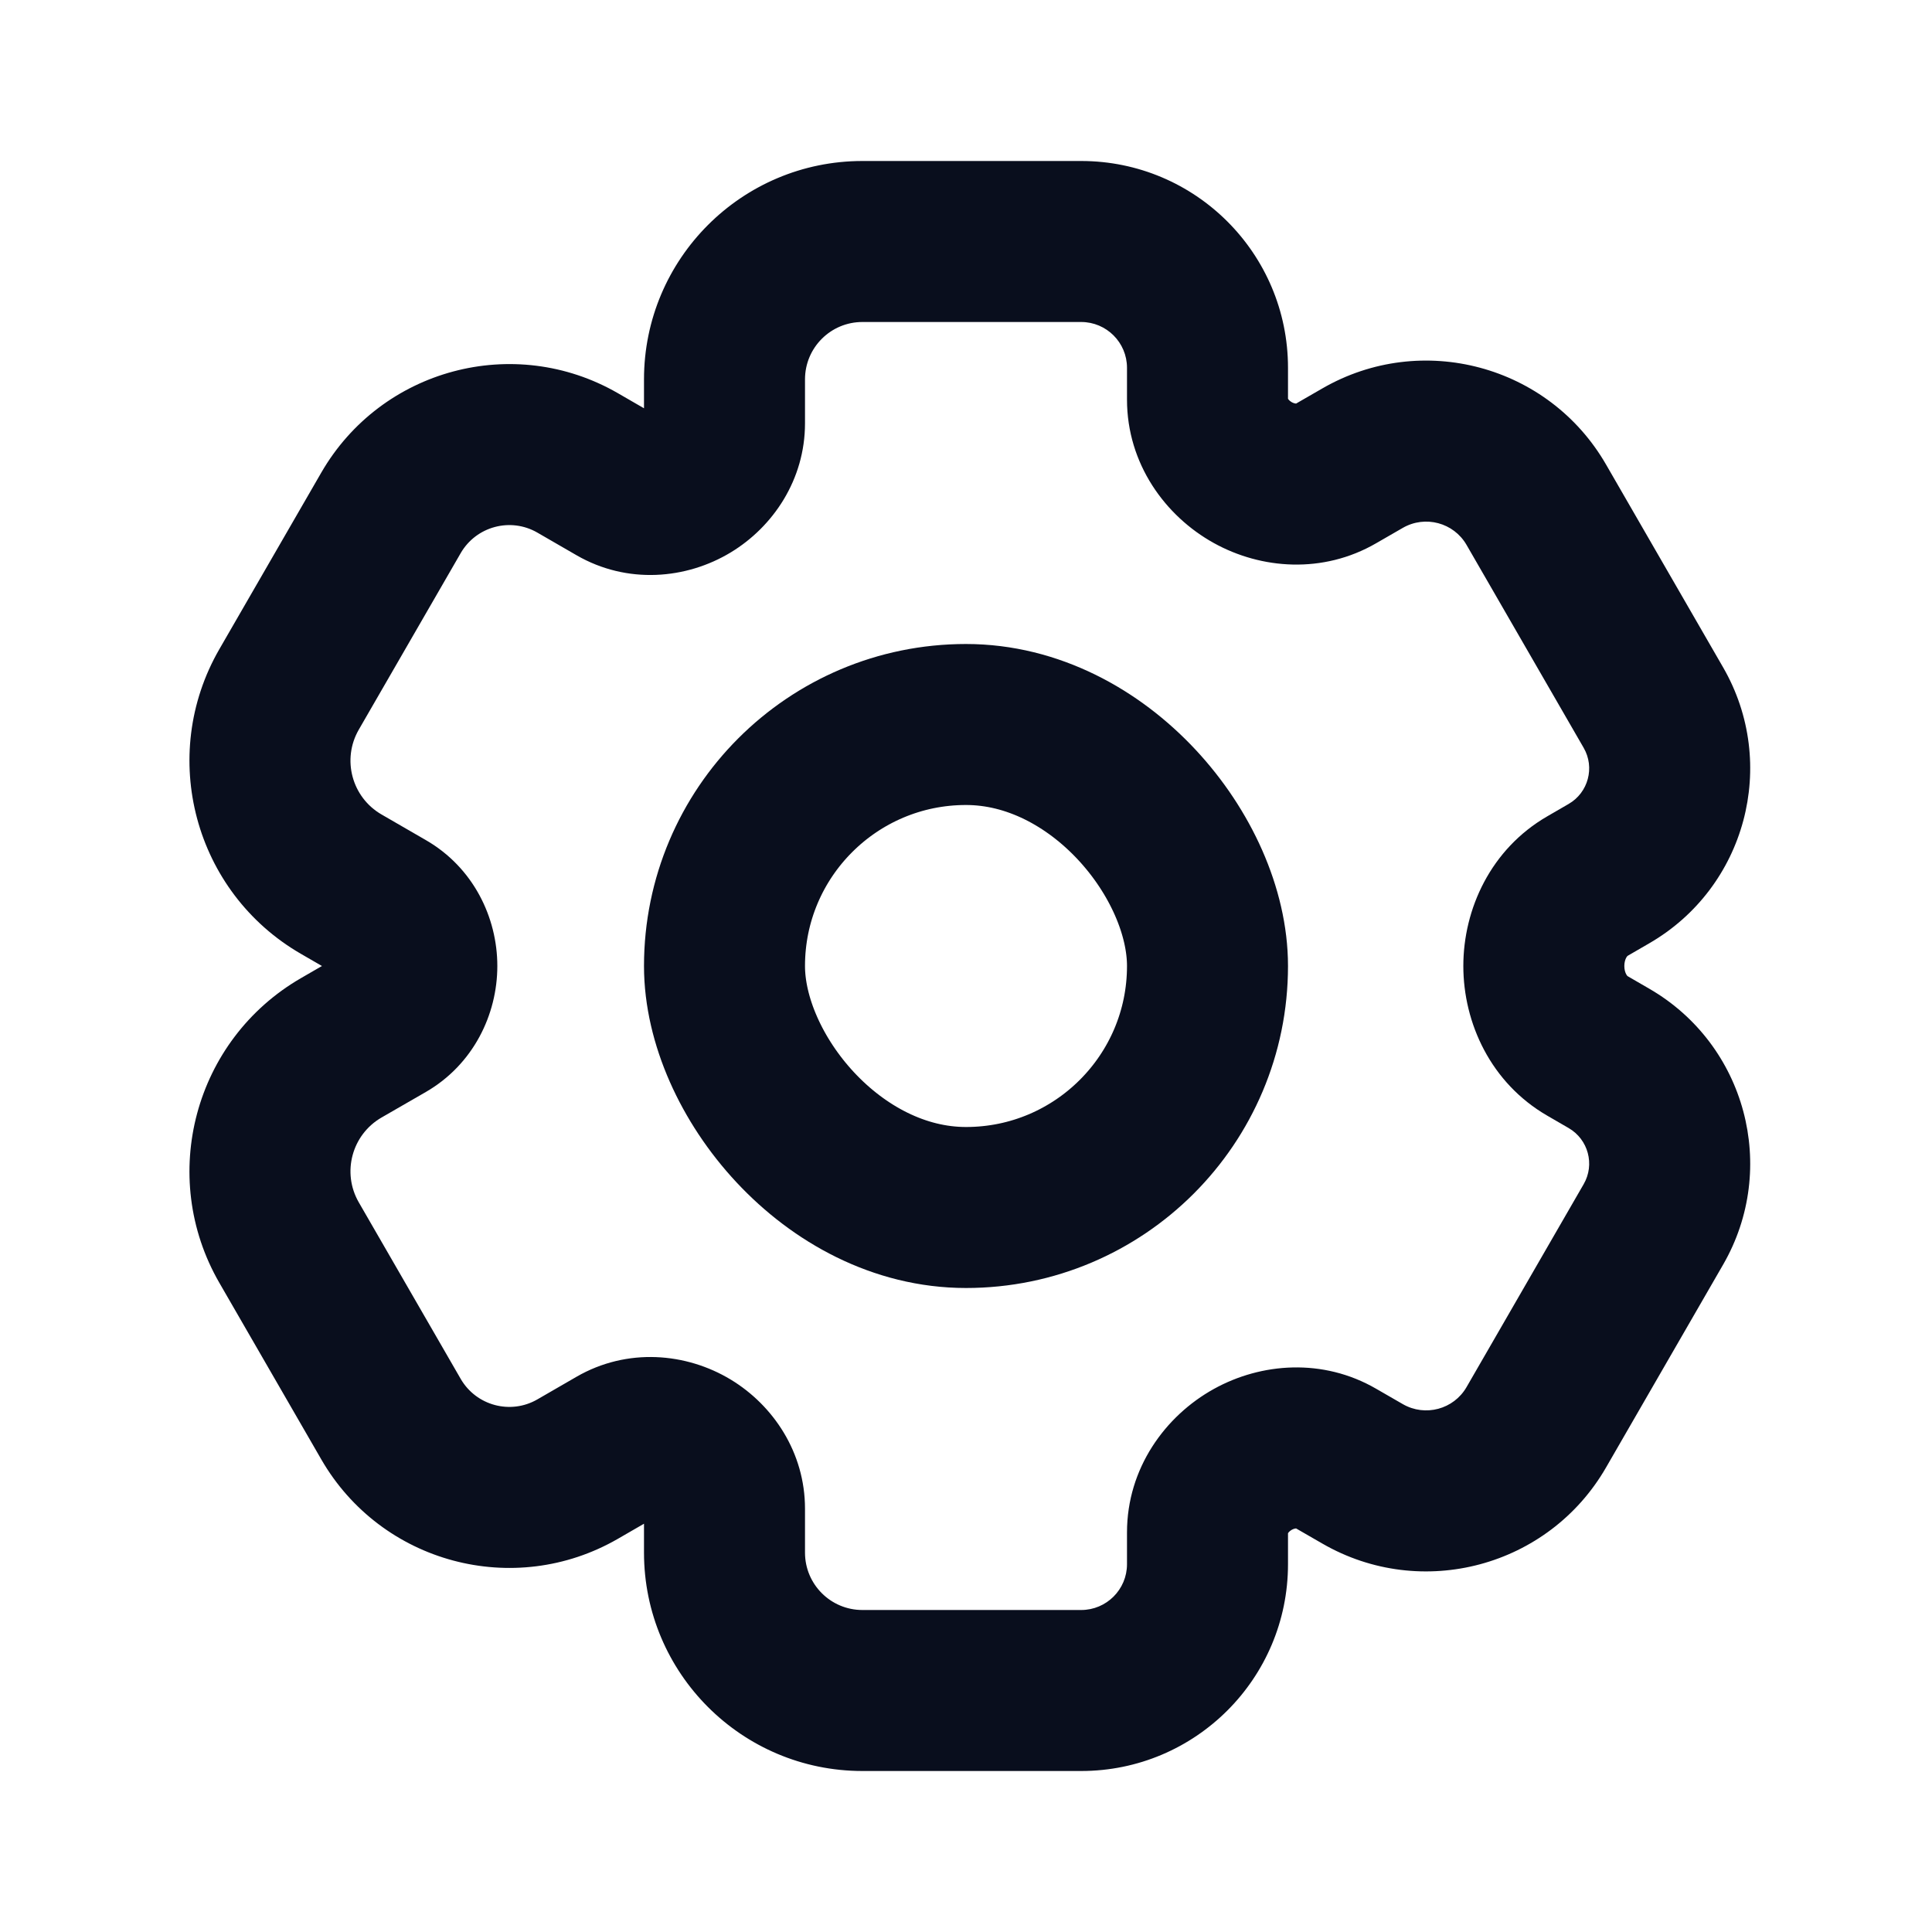 <svg width="24" height="24" viewBox="0 0 24 24" fill="none" xmlns="http://www.w3.org/2000/svg">
<path d="M19.986 10.853L19.486 9.987L19.986 10.853ZM19.722 11.006L19.222 10.14L19.722 11.006ZM19.722 12.994L19.222 13.86L19.722 12.994ZM20.539 15.21L19.673 14.71L20.539 15.21ZM19.986 13.147L19.486 14.013L19.986 13.147ZM16.927 18.309L16.427 19.175L16.927 18.309ZM19.084 17.731L18.218 17.231L19.084 17.731ZM16.594 18.117L17.094 17.251L16.594 18.117ZM4.857 17.629L3.991 18.129L4.857 17.629ZM7.175 18.25L6.675 17.384L7.175 18.25ZM3.591 15.436L2.725 15.936L3.591 15.436ZM4.79 12.698L4.29 11.832L4.79 12.698ZM4.79 11.302L4.29 12.168L4.79 11.302ZM4.857 6.371L3.991 5.871L4.857 6.371ZM7.663 6.032L7.163 6.898L7.663 6.032ZM7.663 17.968L7.163 17.102L7.663 17.968ZM16.927 5.691L16.427 4.825L16.927 5.691ZM10.713 4H13.431V2H10.713V4ZM10 5.259V4.713H8V5.259H10ZM6.675 6.616L7.163 6.898L8.163 5.166L7.675 4.884L6.675 6.616ZM4.457 9.064L5.723 6.871L3.991 5.871L2.725 8.064L4.457 9.064ZM5.29 10.436L4.74 10.118L3.74 11.85L4.29 12.168L5.29 10.436ZM4.74 13.882L5.29 13.565L4.29 11.832L3.74 12.15L4.74 13.882ZM5.723 17.129L4.457 14.936L2.725 15.936L3.991 18.129L5.723 17.129ZM7.163 17.102L6.675 17.384L7.675 19.116L8.163 18.834L7.163 17.102ZM10 19.287V18.741H8V19.287H10ZM13.431 20H10.713V22H13.431V20ZM14 19.036V19.431H16V19.036H14ZM17.427 17.443L17.094 17.251L16.094 18.983L16.427 19.175L17.427 17.443ZM19.673 14.71L18.218 17.231L19.95 18.231L21.405 15.71L19.673 14.71ZM19.222 13.86L19.486 14.013L20.486 12.281L20.222 12.128L19.222 13.86ZM19.486 9.987L19.222 10.14L20.222 11.872L20.486 11.719L19.486 9.987ZM18.218 6.769L19.673 9.29L21.405 8.29L19.95 5.769L18.218 6.769ZM17.094 6.749L17.427 6.557L16.427 4.825L16.094 5.017L17.094 6.749ZM14 4.569V4.964H16V4.569H14ZM16.048 4.997C16.022 4.982 16.007 4.965 16.001 4.955C15.995 4.947 16 4.95 16 4.964H14C14 5.76 14.474 6.411 15.079 6.746L16.048 4.997ZM20.486 11.719C21.687 11.026 22.098 9.491 21.405 8.29L19.673 9.29C19.814 9.534 19.73 9.846 19.486 9.987L20.486 11.719ZM20.178 12C20.178 11.956 20.189 11.92 20.201 11.898C20.212 11.877 20.221 11.873 20.222 11.872L19.222 10.14C18.519 10.546 18.178 11.292 18.178 12H20.178ZM20.222 12.128C20.221 12.128 20.212 12.123 20.201 12.102C20.189 12.08 20.178 12.045 20.178 12H18.178C18.178 12.708 18.519 13.454 19.222 13.86L20.222 12.128ZM21.405 15.71C22.098 14.509 21.687 12.974 20.486 12.281L19.486 14.013C19.73 14.154 19.814 14.466 19.673 14.71L21.405 15.71ZM16.427 19.175C17.66 19.887 19.238 19.464 19.95 18.231L18.218 17.231C18.058 17.508 17.704 17.602 17.427 17.443L16.427 19.175ZM16.048 19.003C16.072 18.99 16.092 18.987 16.101 18.987C16.105 18.987 16.106 18.987 16.104 18.987C16.102 18.986 16.098 18.985 16.094 18.983L17.094 17.251C16.434 16.869 15.667 16.928 15.079 17.254L16.048 19.003ZM16 19.036C16 19.049 15.995 19.053 16.001 19.045C16.007 19.035 16.022 19.018 16.048 19.003L15.079 17.254C14.474 17.589 14 18.24 14 19.036H16ZM13.431 22C14.85 22 16 20.85 16 19.431H14C14 19.745 13.745 20 13.431 20V22ZM8 19.287C8 20.785 9.215 22 10.713 22V20C10.319 20 10 19.681 10 19.287H8ZM8.043 18.849C8.039 18.847 8.031 18.841 8.021 18.826C8.011 18.809 8 18.779 8 18.741H10C10 18.043 9.605 17.457 9.078 17.138L8.043 18.849ZM3.991 18.129C4.736 19.419 6.385 19.86 7.675 19.116L6.675 17.384C6.342 17.576 5.916 17.462 5.723 17.129L3.991 18.129ZM3.74 12.15C2.414 12.916 1.96 14.611 2.725 15.936L4.457 14.936C4.244 14.567 4.371 14.095 4.74 13.882L3.74 12.15ZM4.178 12C4.178 11.965 4.197 11.886 4.29 11.832L5.29 13.565C5.878 13.225 6.178 12.605 6.178 12H4.178ZM4.29 12.168C4.197 12.114 4.178 12.035 4.178 12H6.178C6.178 11.395 5.878 10.775 5.29 10.436L4.29 12.168ZM2.725 8.064C1.96 9.39 2.414 11.085 3.74 11.85L4.74 10.118C4.371 9.905 4.244 9.433 4.457 9.064L2.725 8.064ZM7.675 4.884C6.385 4.14 4.736 4.582 3.991 5.871L5.723 6.871C5.916 6.538 6.342 6.424 6.675 6.616L7.675 4.884ZM8.043 5.151C8.047 5.148 8.057 5.143 8.076 5.143C8.097 5.142 8.13 5.147 8.163 5.166L7.163 6.898C7.792 7.261 8.526 7.196 9.078 6.862L8.043 5.151ZM8 5.259C8 5.22 8.011 5.191 8.021 5.174C8.031 5.159 8.039 5.153 8.043 5.151L9.078 6.862C9.605 6.543 10 5.957 10 5.259H8ZM16.094 5.017C16.098 5.015 16.102 5.014 16.104 5.013C16.106 5.013 16.105 5.013 16.101 5.013C16.092 5.013 16.072 5.01 16.048 4.997L15.079 6.746C15.667 7.072 16.434 7.131 17.094 6.749L16.094 5.017ZM13.431 4C13.745 4 14 4.255 14 4.569H16C16 3.15 14.85 2 13.431 2V4ZM8.163 18.834C8.13 18.853 8.098 18.858 8.076 18.857C8.057 18.857 8.047 18.852 8.043 18.849L9.078 17.138C8.526 16.804 7.792 16.739 7.163 17.102L8.163 18.834ZM19.95 5.769C19.238 4.536 17.66 4.113 16.427 4.825L17.427 6.557C17.704 6.398 18.058 6.492 18.218 6.769L19.95 5.769ZM10.713 2C9.215 2 8 3.215 8 4.713H10C10 4.319 10.319 4 10.713 4V2Z" fill="#090E1D"/>
<rect x="9" y="9" width="6" height="6" rx="3" stroke="#090E1D" stroke-width="2"/>
</svg>
